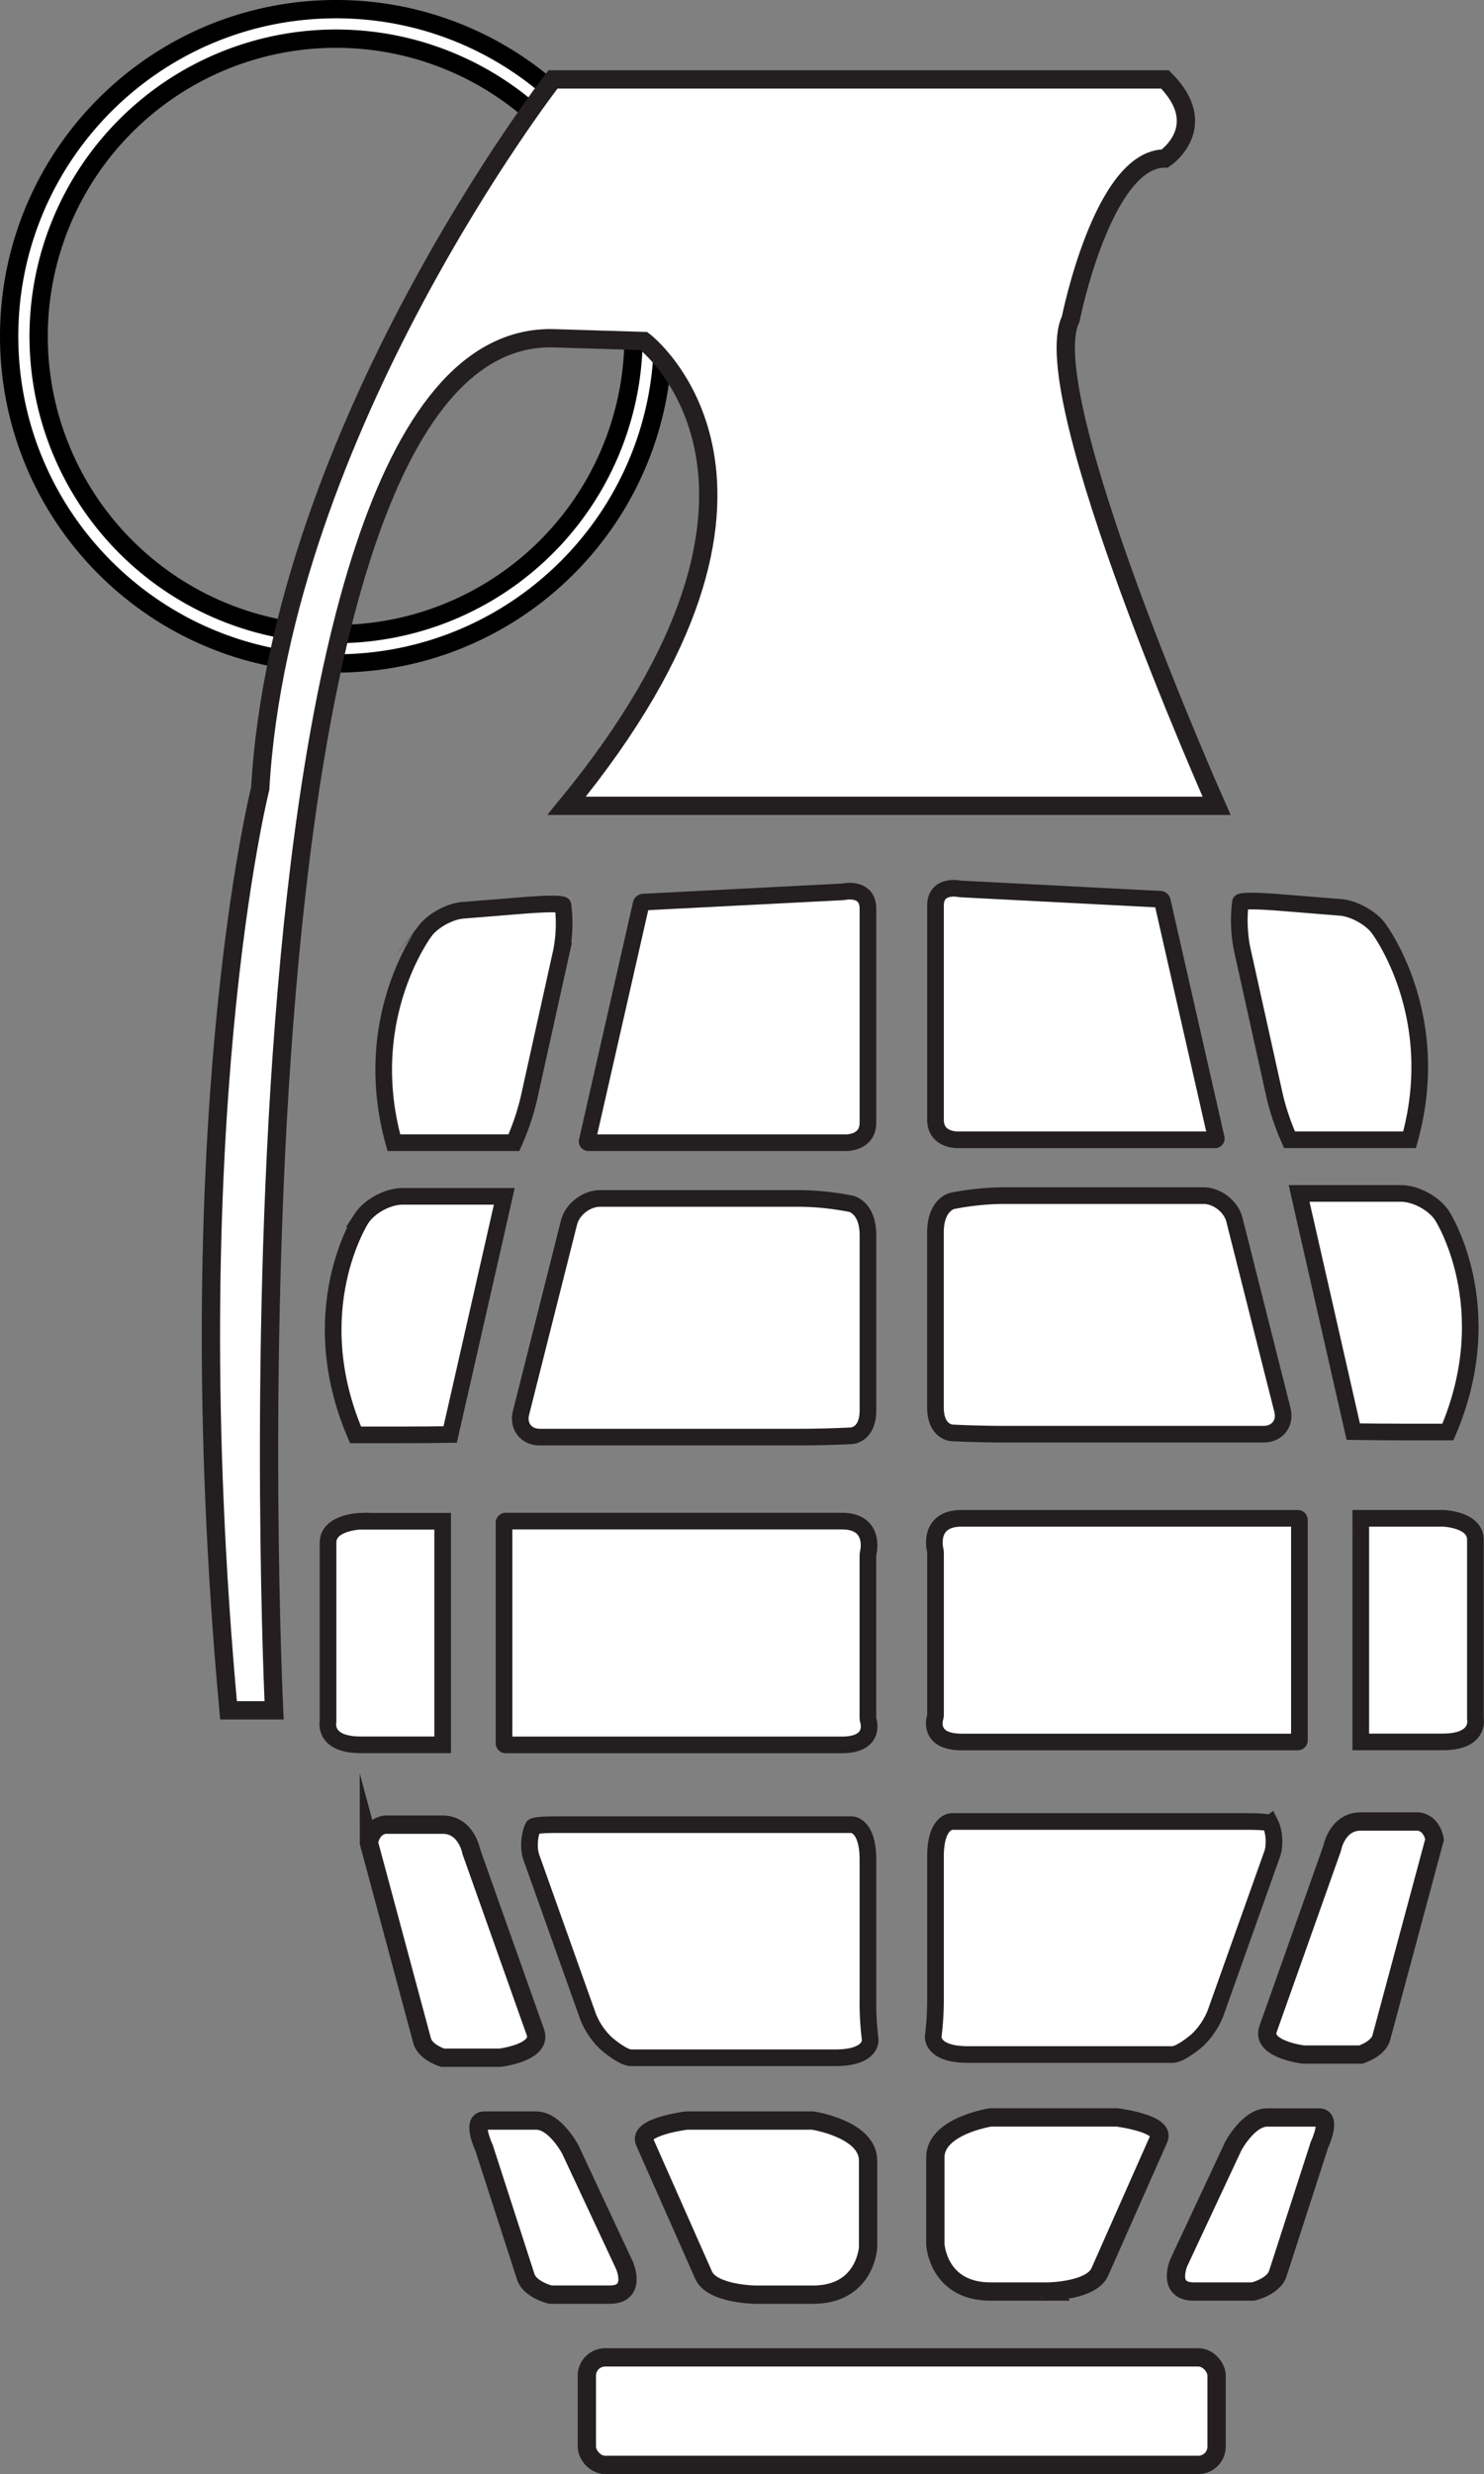 <svg id="Layer_1" data-name="Layer 1" xmlns="http://www.w3.org/2000/svg" viewBox="0 0 891.93 1485.99"><rect x="0" y="0" width="891.93" height="1485.99" fill="#808080" stroke="none"/><defs><style>.cls-1,.cls-4,.cls-5{fill:#fff;}.cls-2,.cls-3{fill:none;}.cls-2,.cls-3,.cls-4{stroke:#231f20;}.cls-2,.cls-3,.cls-4,.cls-5{stroke-miterlimit:10;}.cls-2{stroke-width:10px;}.cls-3,.cls-4,.cls-5{stroke-width:11px;}.cls-5{stroke:#000;}</style></defs><path class="cls-1" d="M1234.35,886.76a.76.76,0,0,1-.78,1H1081.24c-.55,0-1.45,0-2,0,0,0-13.62.62-13.62-12.1V747.11c0-12.72,13.63-10.22,13.63-10.22a18.75,18.75,0,0,0,2,.23l119.46,6.16a1.42,1.42,0,0,1,1.23,1Z" transform="translate(-503.36 -203.17)"/><path class="cls-2" d="M1234.35,886.76a.76.76,0,0,1-.78,1H1081.24c-.55,0-1.45,0-2,0,0,0-13.62.62-13.62-12.1V747.11c0-12.72,13.63-10.22,13.63-10.22a18.75,18.75,0,0,0,2,.23l119.46,6.16a1.42,1.42,0,0,1,1.23,1Z" transform="translate(-503.36 -203.17)"/><path class="cls-1" d="M1350.55,887.74H1278.4a149.79,149.79,0,0,1-8.86-26l-19.76-89.15a89,89,0,0,1-.88-27.5s.28-1.75,25.2.26l35.1,2.83c7.67.62,17.78,6.13,22.46,12.24C1331.66,760.41,1371.55,812.51,1350.55,887.74Z" transform="translate(-503.36 -203.17)"/><path class="cls-2" d="M1350.55,887.74H1278.4a149.79,149.79,0,0,1-8.86-26l-19.76-89.15a89,89,0,0,1-.88-27.5s.28-1.75,25.2.26l35.1,2.83c7.67.62,17.78,6.13,22.46,12.24C1331.66,760.41,1371.55,812.51,1350.55,887.74Z" transform="translate(-503.36 -203.17)"/><path class="cls-1" d="M1274.14,1050.05c2,8-3.08,14.54-11.33,14.54H1105.36c-8.25,0-21.74-.36-30-.81,0,0-9.76-.53-9.76-15.26V943.39c0-16.74,10.08-18.92,10.08-18.92a168.93,168.93,0,0,1,29.66-3.18h121.29c8.25,0,16.65,6.55,18.67,14.55Z" transform="translate(-503.36 -203.17)"/><path class="cls-2" d="M1274.14,1050.05c2,8-3.08,14.54-11.33,14.54H1105.36c-8.25,0-21.74-.36-30-.81,0,0-9.76-.53-9.76-15.26V943.39c0-16.74,10.08-18.92,10.08-18.92a168.93,168.93,0,0,1,29.66-3.18h121.29c8.25,0,16.65,6.55,18.67,14.55Z" transform="translate(-503.36 -203.17)"/><path class="cls-1" d="M1373.59,1063.28h-26.42c-8.8,0-22.51-.1-30.46-.22l-1.76-7.73-24.52-107.76c-2-8.59-4.76-21-6.25-27.59h61.24c8.8,0,19.92,6,24.71,13.42C1370.13,933.4,1405.73,988.28,1373.59,1063.28Z" transform="translate(-503.36 -203.17)"/><path class="cls-2" d="M1373.59,1063.28h-26.42c-8.8,0-22.51-.1-30.46-.22l-1.76-7.73-24.52-107.76c-2-8.59-4.76-21-6.25-27.59h61.24c8.8,0,19.92,6,24.71,13.42C1370.13,933.4,1405.73,988.28,1373.59,1063.28Z" transform="translate(-503.36 -203.17)"/><path class="cls-1" d="M1284.34,1248.46a1,1,0,0,1-1,1h-202c-20.6,0-16-14.44-16-14.44a7.69,7.69,0,0,0,.3-2V1136a10,10,0,0,0-.24-2s-4.66-18.88,15.94-18.88h202a1,1,0,0,1,1,1Z" transform="translate(-503.36 -203.17)"/><path class="cls-2" d="M1284.34,1248.46a1,1,0,0,1-1,1h-202c-20.6,0-16-14.44-16-14.44a7.69,7.69,0,0,0,.3-2V1136a10,10,0,0,0-.24-2s-4.66-18.88,15.94-18.88h202a1,1,0,0,1,1,1Z" transform="translate(-503.36 -203.17)"/><path class="cls-1" d="M1370.52,1115.11h0s19.6.5,19.6,12.85v107.45s3.12,14-19.61,14h-49.28V1115.12h49.27Z" transform="translate(-503.36 -203.17)"/><path class="cls-2" d="M1370.52,1115.11h0s19.6.5,19.6,12.85v107.45s3.12,14-19.61,14h-49.28V1115.12h49.27Z" transform="translate(-503.36 -203.17)"/><path class="cls-1" d="M1252.9,1297.21H1075.41s-9.79,0-9.79,21v88a179.1,179.1,0,0,1-1.34,19.91s-1.51,11.06,21,11.06H1208c5.11,0,14.94-8.58,14.94-8.58a45.58,45.58,0,0,0,10.89-16l34.14-95.84c1.84-5.18,1.33-13.44-1.14-18.35C1266.79,1298.44,1266.18,1297.21,1252.9,1297.21Z" transform="translate(-503.36 -203.17)"/><path class="cls-2" d="M1252.9,1297.21H1075.41s-9.79,0-9.79,21v88a179.1,179.1,0,0,1-1.34,19.91s-1.51,11.06,21,11.06H1208c5.11,0,14.94-8.58,14.94-8.58a45.58,45.58,0,0,0,10.89-16l34.14-95.84c1.84-5.18,1.33-13.44-1.14-18.35C1266.79,1298.44,1266.18,1297.21,1252.9,1297.21Z" transform="translate(-503.36 -203.17)"/><path class="cls-1" d="M1355.77,1297.21h-34.52c-14.37,0-17.25,16.19-17.25,16.19v0l-38.5,108.46c-4.36,12.29,21.24,15.33,21.24,15.33h34.53s10.44-3.2,12.32-10.19l32-119v0S1364.34,1298.29,1355.77,1297.21Z" transform="translate(-503.36 -203.17)"/><path class="cls-3" d="M1355.77,1297.21h-34.52c-14.37,0-17.25,16.19-17.25,16.19v0l-38.5,108.46c-4.36,12.29,21.24,15.33,21.24,15.33h34.53s10.44-3.2,12.32-10.19l32-119v0S1364.34,1298.29,1355.77,1297.21Z" transform="translate(-503.36 -203.17)"/><path class="cls-4" d="M1164.37,1567.8l35.5-80.1c4.05-9.15-25.16-12.75-25.16-12.75h-76s-33.18,5.08-33.18,24v52.26s1.52,28.32,33.18,28.32h34.47S1159.28,1579.29,1164.37,1567.8Z" transform="translate(-503.36 -203.17)"/><path class="cls-4" d="M1296.3,1475H1265c-11.4,0-20.5,17.39-20.5,17.39l-32.63,69.75s-7.57,17.39,9,17.39h35.66s12.29-2.93,14.81-10.72l25-77.3S1304,1475,1296.3,1475Z" transform="translate(-503.36 -203.17)"/><path class="cls-1" d="M856.29,888.51a.76.76,0,0,0,.78,1H1009.4c.55,0,1.45,0,2,0,0,0,13.61.62,13.61-12.1V748.86c0-12.72-13.62-10.22-13.62-10.22a19.25,19.25,0,0,1-2,.23L889.94,745a1.4,1.4,0,0,0-1.22,1Z" transform="translate(-503.36 -203.17)"/><path class="cls-2" d="M856.29,888.51a.76.76,0,0,0,.78,1H1009.4c.55,0,1.45,0,2,0,0,0,13.61.62,13.61-12.1V748.86c0-12.72-13.62-10.22-13.62-10.22a19.25,19.25,0,0,1-2,.23L889.94,745a1.4,1.4,0,0,0-1.22,1Z" transform="translate(-503.36 -203.17)"/><path class="cls-1" d="M740.09,889.49h72.14a149,149,0,0,0,8.87-26l19.76-89.15a88.72,88.72,0,0,0,.87-27.5s-.27-1.75-25.19.26l-35.1,2.83c-7.67.62-17.78,6.13-22.46,12.24C759,762.16,719.08,814.26,740.09,889.49Z" transform="translate(-503.36 -203.17)"/><path class="cls-2" d="M740.09,889.49h72.14a149,149,0,0,0,8.87-26l19.76-89.15a88.72,88.72,0,0,0,.87-27.5s-.27-1.75-25.19.26l-35.1,2.83c-7.67.62-17.78,6.13-22.46,12.24C759,762.16,719.08,814.26,740.09,889.49Z" transform="translate(-503.36 -203.17)"/><path class="cls-1" d="M816.5,1051.8c-2,8,3.08,14.54,11.33,14.54H985.27c8.25,0,21.74-.36,30-.81,0,0,9.76-.53,9.76-15.26V945.14c0-16.74-10.08-18.92-10.08-18.92A168.83,168.83,0,0,0,985.27,923H864c-8.25,0-16.66,6.55-18.67,14.55Z" transform="translate(-503.36 -203.17)"/><path class="cls-2" d="M816.5,1051.8c-2,8,3.08,14.54,11.33,14.54H985.27c8.25,0,21.74-.36,30-.81,0,0,9.76-.53,9.76-15.26V945.14c0-16.74-10.08-18.92-10.08-18.92A168.83,168.83,0,0,0,985.27,923H864c-8.25,0-16.66,6.55-18.67,14.55Z" transform="translate(-503.36 -203.17)"/><path class="cls-1" d="M717.05,1065h26.42c8.8,0,22.5-.1,30.46-.21l1.76-7.74L800.2,949.32c1.95-8.58,4.77-21,6.25-27.59H745.22c-8.8,0-19.92,6-24.71,13.43C720.51,935.16,684.9,990,717.05,1065Z" transform="translate(-503.36 -203.17)"/><path class="cls-2" d="M717.05,1065h26.42c8.8,0,22.5-.1,30.46-.21l1.76-7.74L800.2,949.32c1.95-8.58,4.77-21,6.25-27.59H745.22c-8.8,0-19.92,6-24.71,13.43C720.51,935.16,684.9,990,717.05,1065Z" transform="translate(-503.36 -203.17)"/><path class="cls-1" d="M806.3,1250.21a1,1,0,0,0,1,1h202c20.6,0,16-14.44,16-14.44a7.71,7.71,0,0,1-.31-2v-97.1a10,10,0,0,1,.24-2s4.67-18.88-15.93-18.88h-202a1,1,0,0,0-1,1Z" transform="translate(-503.36 -203.17)"/><path class="cls-2" d="M806.3,1250.21a1,1,0,0,0,1,1h202c20.6,0,16-14.44,16-14.44a7.71,7.71,0,0,1-.31-2v-97.1a10,10,0,0,1,.24-2s4.67-18.88-15.93-18.88h-202a1,1,0,0,0-1,1Z" transform="translate(-503.36 -203.17)"/><path class="cls-1" d="M720.11,1116.86h0s-19.59.5-19.59,12.85v107.45s-3.12,14,19.6,14h49.28V1116.87H720.11Z" transform="translate(-503.36 -203.17)"/><path class="cls-2" d="M720.11,1116.86h0s-19.59.5-19.59,12.85v107.45s-3.12,14,19.6,14h49.28V1116.87H720.11Z" transform="translate(-503.36 -203.17)"/><path class="cls-1" d="M837.74,1299.11h177.49s9.78,0,9.78,21.05v88a179.11,179.11,0,0,0,1.35,19.91s1.5,11.06-21,11.06H882.67c-5.1,0-14.93-8.59-14.93-8.59a45.27,45.27,0,0,1-10.89-16l-34.14-95.83c-1.85-5.18-1.34-13.44,1.13-18.35C823.84,1300.34,824.46,1299.11,837.74,1299.11Z" transform="translate(-503.36 -203.17)"/><path class="cls-2" d="M837.74,1299.11h177.49s9.78,0,9.78,21.05v88a179.11,179.11,0,0,0,1.35,19.91s1.5,11.06-21,11.06H882.67c-5.1,0-14.93-8.59-14.93-8.59a45.27,45.27,0,0,1-10.89-16l-34.14-95.83c-1.85-5.18-1.34-13.44,1.13-18.35C823.84,1300.34,824.46,1299.11,837.74,1299.11Z" transform="translate(-503.36 -203.17)"/><path class="cls-1" d="M734.87,1299.11h34.51c14.37,0,17.26,16.19,17.26,16.19v0l38.5,108.46c4.37,12.29-21.23,15.33-21.23,15.33H769.37s-10.43-3.2-12.31-10.19l-32-119v0S726.3,1300.18,734.87,1299.11Z" transform="translate(-503.36 -203.17)"/><path class="cls-3" d="M734.87,1299.11h34.51c14.37,0,17.26,16.19,17.26,16.19v0l38.5,108.46c4.37,12.29-21.23,15.33-21.23,15.33H769.37s-10.43-3.2-12.31-10.19l-32-119v0S726.3,1300.18,734.87,1299.11Z" transform="translate(-503.36 -203.17)"/><path class="cls-4" d="M926.26,1569.7l-35.49-80.1c-4.06-9.15,25.15-12.75,25.15-12.75h76s33.18,5.08,33.18,24v52.25s-1.52,28.32-33.18,28.32H957.48S931.36,1581.19,926.26,1569.7Z" transform="translate(-503.36 -203.17)"/><path class="cls-4" d="M794.33,1476.85h31.32c11.39,0,20.5,17.39,20.5,17.39L878.77,1564s7.58,17.39-8.94,17.39H834.16s-12.28-2.92-14.81-10.72l-25-77.29S786.67,1476.85,794.33,1476.85Z" transform="translate(-503.36 -203.17)"/><rect class="cls-1" x="352.71" y="1415.91" width="378.5" height="64.58" rx="11"/><rect class="cls-3" x="352.71" y="1415.91" width="378.5" height="64.58" rx="11"/><path class="cls-5" d="M705.35,208.67c-108.52,0-196.49,88-196.49,196.5s88,196.49,196.49,196.49,196.5-88,196.5-196.49S813.88,208.67,705.35,208.67Zm0,375.28A178.78,178.78,0,1,1,884.14,405.17,178.79,178.79,0,0,1,705.35,584Z" transform="translate(-503.36 -203.17)"/><path class="cls-1" d="M843.89,687.16h390.68s-109.91-247.1-87.7-292.29c0,0,19.15-96.51,56.68-96.51,0,0,28.34-19.15,0-47.49H835.71S672,461.51,659.77,676.75c0,0-51.16,202.93-19.06,553.71H668.1s-39.6-828.3,167.62-824.13L890.37,408h0S1003,493.41,843.89,687.16Z" transform="translate(-503.36 -203.17)"/><path class="cls-3" d="M843.89,687.16h390.68s-109.91-247.1-87.7-292.29c0,0,19.15-96.51,56.68-96.51,0,0,28.34-19.15,0-47.49H835.71S672,461.51,659.77,676.75c0,0-51.16,202.93-19.06,553.71H668.1s-39.6-828.3,167.62-824.13L890.37,408h0S1003,493.41,843.89,687.16Z" transform="translate(-503.36 -203.17)"/></svg>